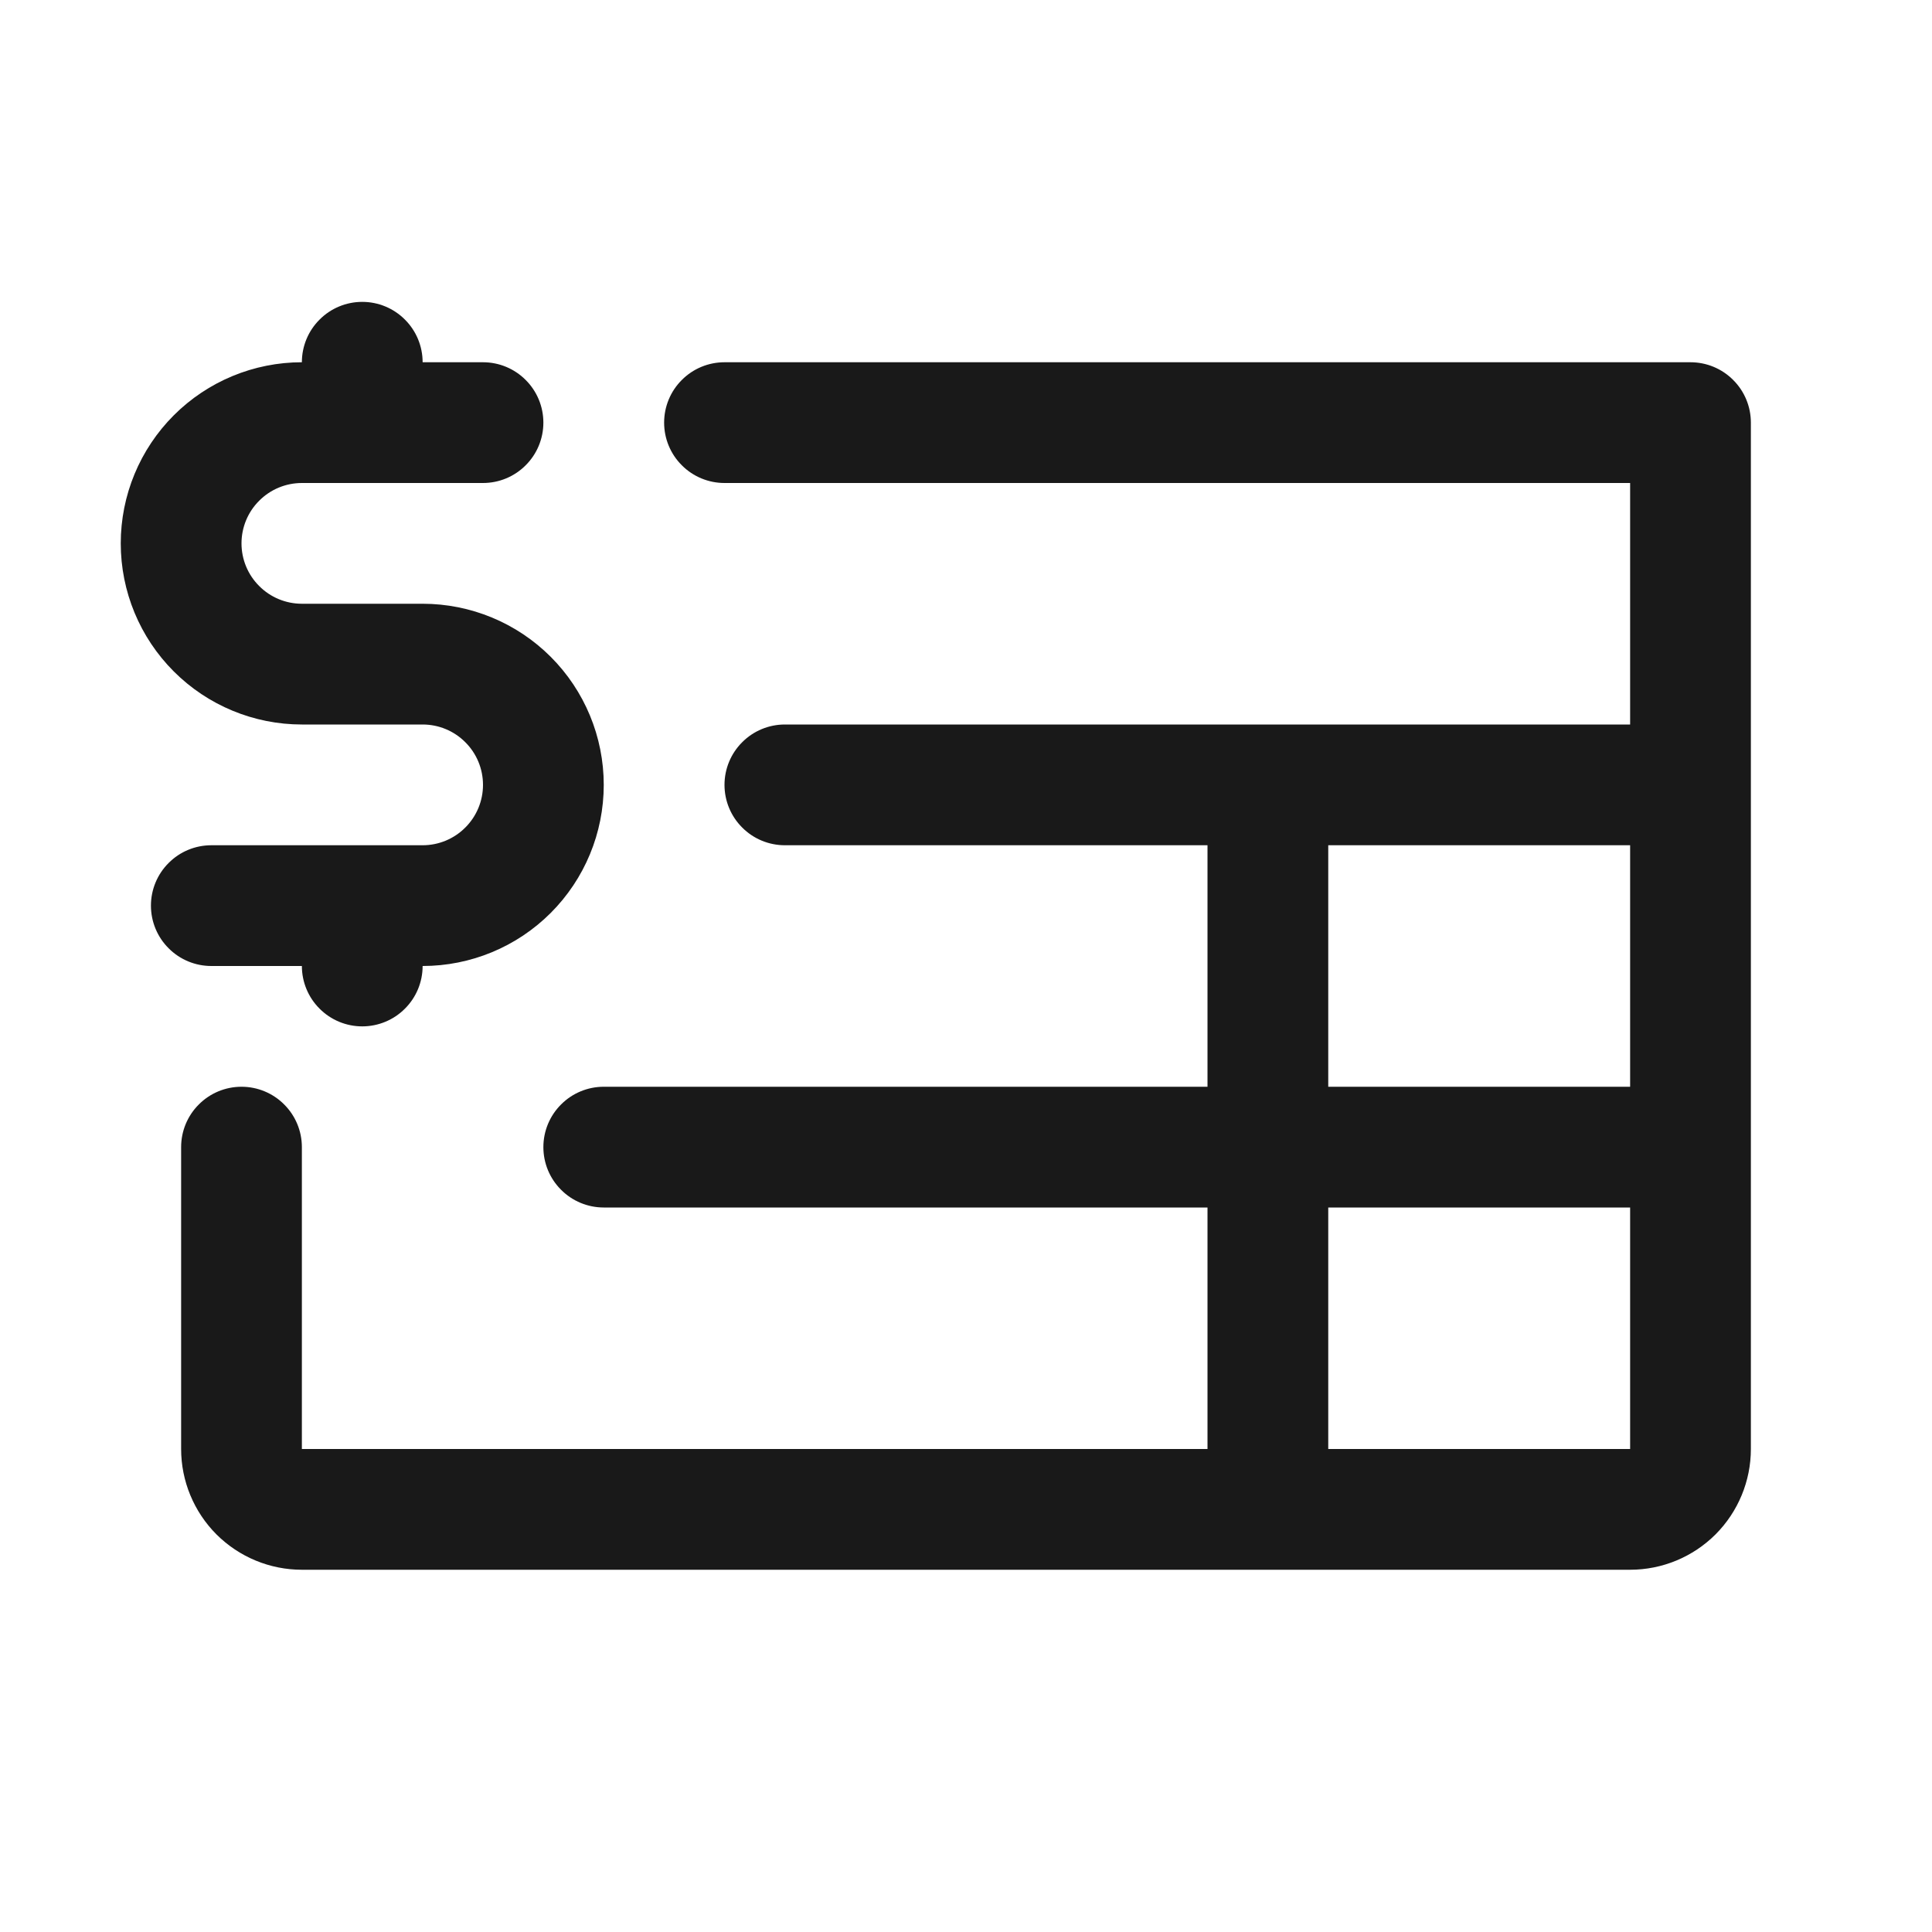<svg width="24" height="24" viewBox="0 0 24 24" fill="none" xmlns="http://www.w3.org/2000/svg">
<g id="Icon">
<path id="Vector" d="M2.625 12C2.426 12 2.235 11.921 2.095 11.78C1.954 11.64 1.875 11.449 1.875 11.25C1.875 11.051 1.954 10.86 2.095 10.72C2.235 10.579 2.426 10.5 2.625 10.5H5.25C5.449 10.5 5.64 10.421 5.78 10.28C5.921 10.14 6 9.949 6 9.75C6 9.551 5.921 9.36 5.78 9.22C5.64 9.079 5.449 9 5.25 9H3.75C3.153 9 2.581 8.763 2.159 8.341C1.737 7.919 1.5 7.347 1.5 6.75C1.5 6.153 1.737 5.581 2.159 5.159C2.581 4.737 3.153 4.5 3.75 4.5C3.75 4.301 3.829 4.11 3.97 3.97C4.11 3.829 4.301 3.75 4.5 3.75C4.699 3.75 4.89 3.829 5.03 3.97C5.171 4.11 5.25 4.301 5.25 4.5H6C6.199 4.5 6.39 4.579 6.53 4.72C6.671 4.86 6.75 5.051 6.75 5.25C6.75 5.449 6.671 5.64 6.53 5.78C6.39 5.921 6.199 6 6 6H3.75C3.551 6 3.36 6.079 3.22 6.22C3.079 6.36 3 6.551 3 6.75C3 6.949 3.079 7.14 3.22 7.28C3.36 7.421 3.551 7.5 3.75 7.5H5.25C5.847 7.5 6.419 7.737 6.841 8.159C7.263 8.581 7.5 9.153 7.5 9.75C7.5 10.347 7.263 10.919 6.841 11.341C6.419 11.763 5.847 12 5.25 12C5.25 12.199 5.171 12.39 5.03 12.53C4.89 12.671 4.699 12.75 4.5 12.75C4.301 12.75 4.11 12.671 3.97 12.53C3.829 12.39 3.75 12.199 3.75 12H2.625ZM21.75 5.25V18C21.75 18.398 21.592 18.779 21.311 19.061C21.029 19.342 20.648 19.5 20.25 19.5H3.75C3.352 19.5 2.971 19.342 2.689 19.061C2.408 18.779 2.25 18.398 2.25 18V14.25C2.25 14.051 2.329 13.86 2.47 13.72C2.61 13.579 2.801 13.5 3 13.5C3.199 13.5 3.39 13.579 3.53 13.72C3.671 13.86 3.75 14.051 3.75 14.25V18H15V15H7.5C7.301 15 7.11 14.921 6.97 14.78C6.829 14.64 6.75 14.449 6.75 14.25C6.75 14.051 6.829 13.86 6.97 13.72C7.11 13.579 7.301 13.5 7.5 13.5H15V10.5H9.75C9.551 10.5 9.36 10.421 9.22 10.28C9.079 10.14 9 9.949 9 9.75C9 9.551 9.079 9.36 9.22 9.22C9.36 9.079 9.551 9 9.75 9H20.25V6H9C8.801 6 8.61 5.921 8.47 5.78C8.329 5.64 8.25 5.449 8.25 5.25C8.25 5.051 8.329 4.86 8.47 4.72C8.61 4.579 8.801 4.5 9 4.5H21C21.199 4.5 21.39 4.579 21.53 4.72C21.671 4.86 21.75 5.051 21.75 5.25ZM16.5 13.5H20.25V10.5H16.5V13.5ZM20.25 18V15H16.5V18H20.25Z" fill="#191919"/>
</g>
</svg>
